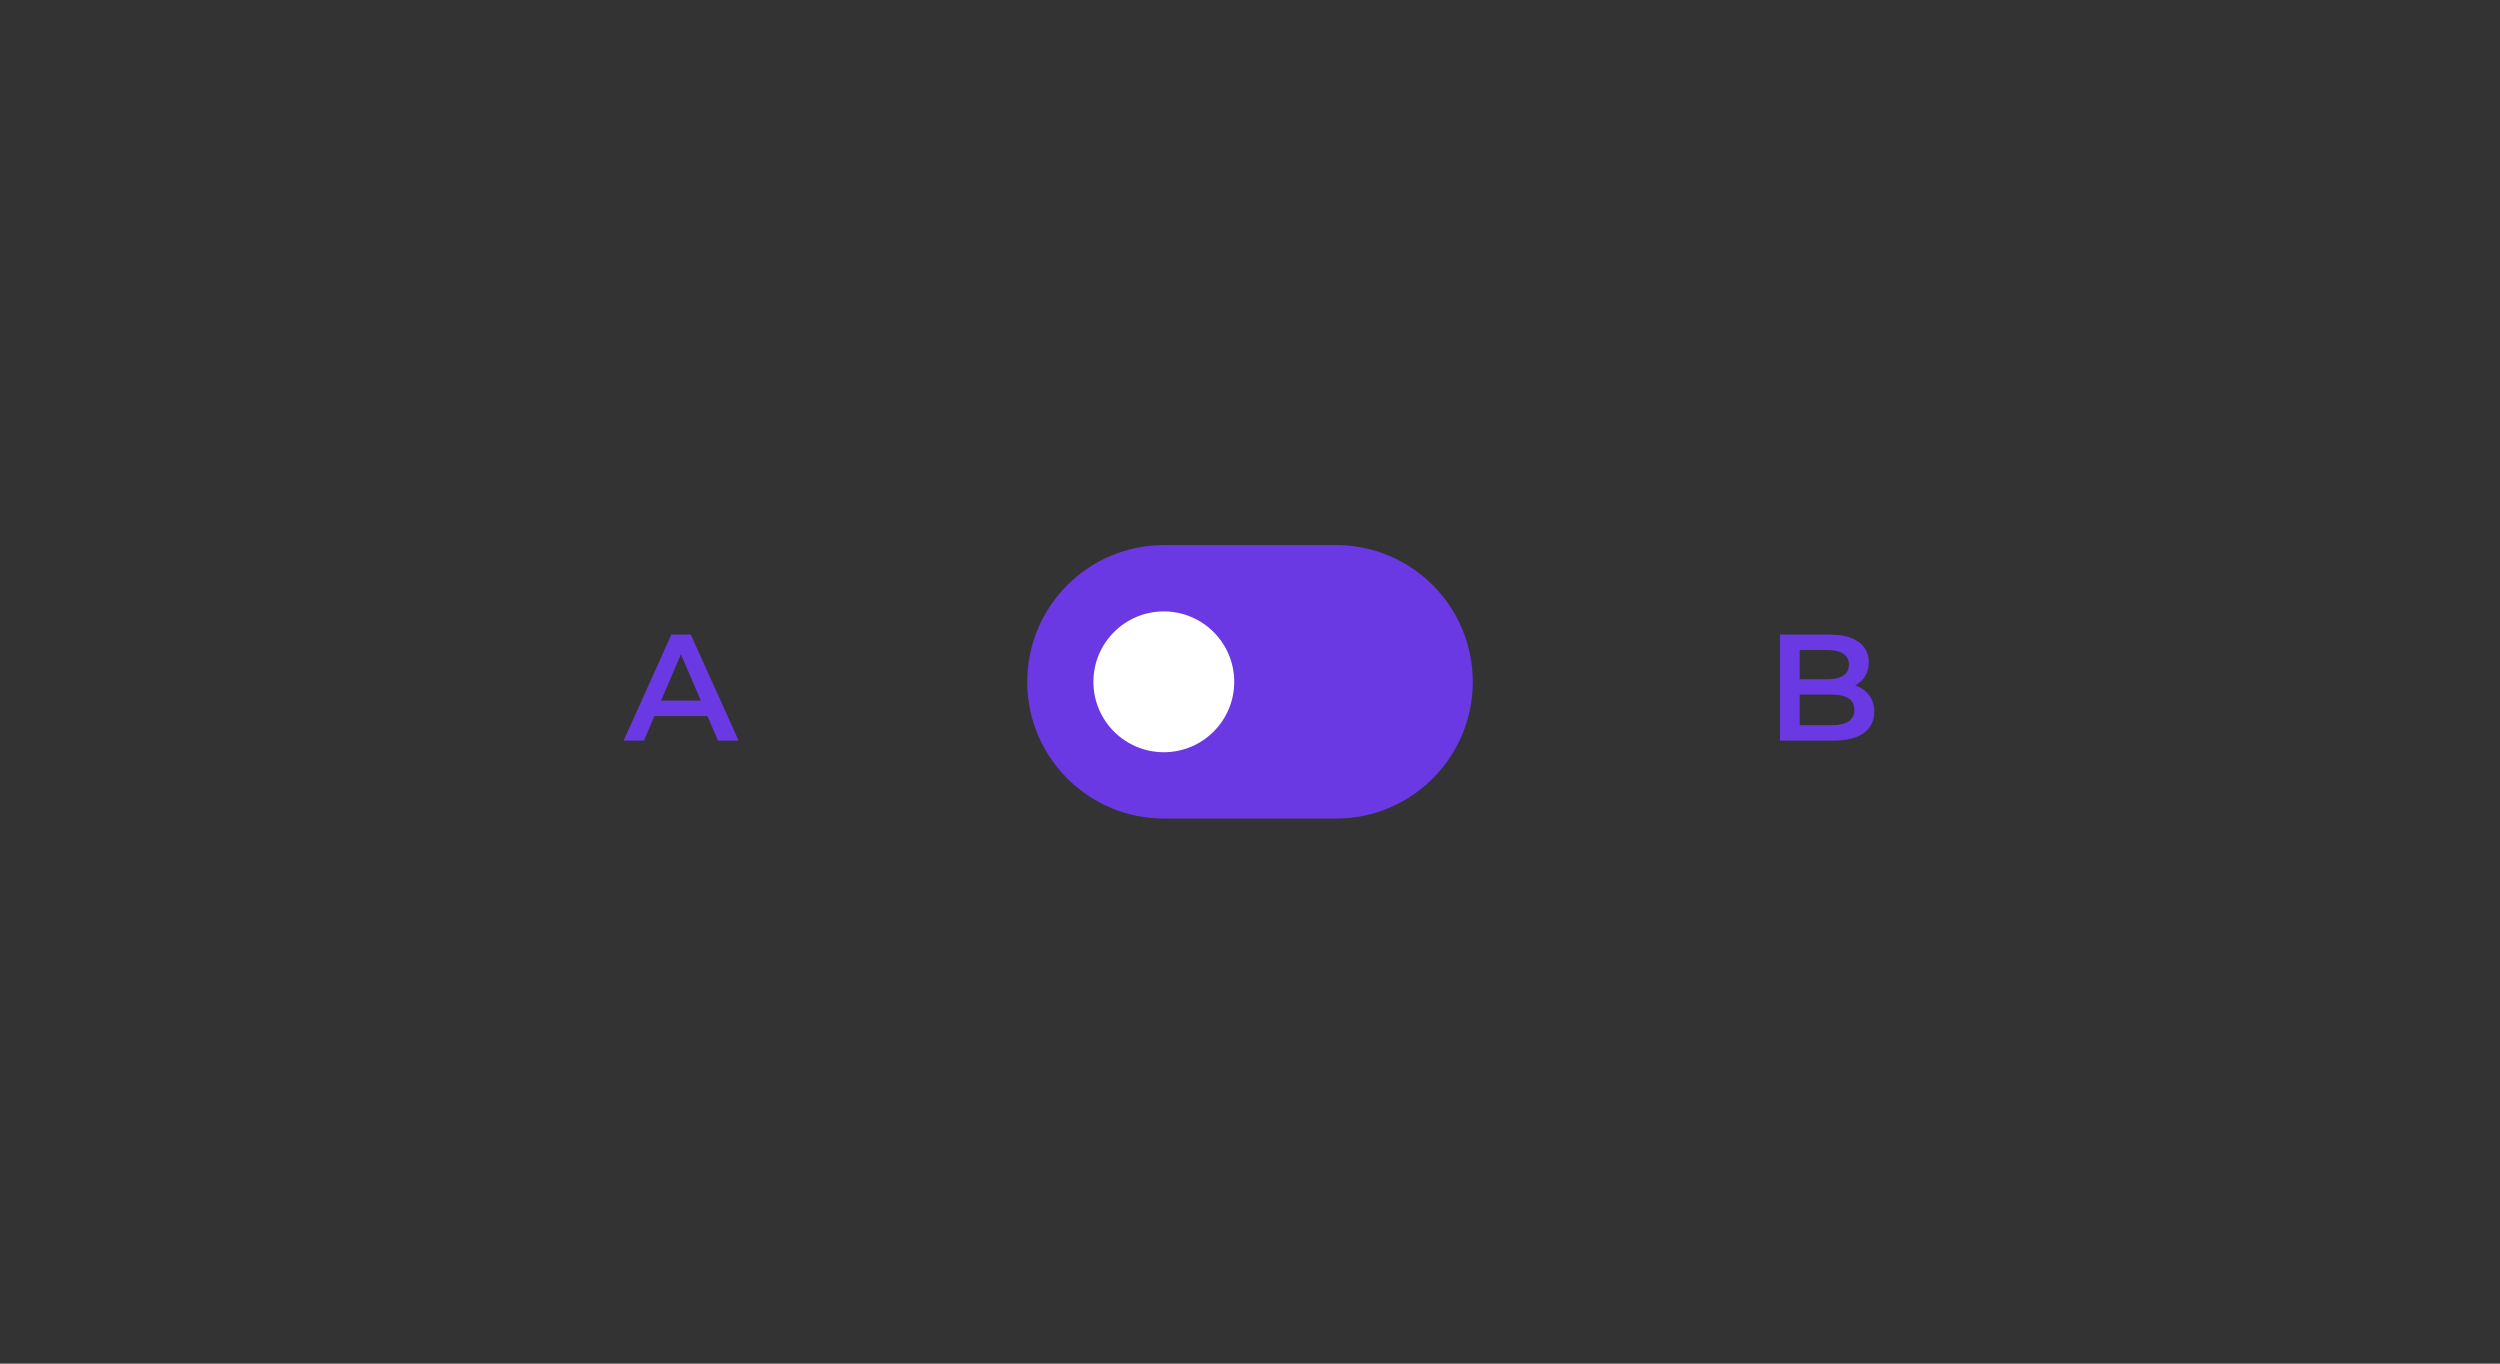 <?xml version="1.0" encoding="utf-8"?>
<!-- Generator: Adobe Illustrator 26.0.1, SVG Export Plug-In . SVG Version: 6.00 Build 0)  -->
<svg version="1.1" xmlns="http://www.w3.org/2000/svg" xmlns:xlink="http://www.w3.org/1999/xlink" x="0px" y="0px"
	 viewBox="0 0 165 90" style="enable-background:new 0 0 165 90;" xml:space="preserve">

	<rect x="0" y="0" width="165" height="90" fill="#333333" stroke="none"/>

	<path style="fill:#6A39E4" d="M44.31,41.881l-3.15,7h1.34l0.69-1.62h3.5l0.7,1.62h1.36
		l-3.16-7H44.31z M43.629,46.241l1.31-3.06l1.32,3.06H43.629z M123.358,45.876
		c-0.227-0.297-0.533-0.508-0.92-0.635c0.28-0.146,0.5-0.353,0.66-0.62
		s0.24-0.574,0.24-0.92c0-0.566-0.223-1.011-0.67-1.335
		c-0.447-0.323-1.083-0.485-1.91-0.485h-3.28v7h3.48
		c0.894,0,1.573-0.165,2.04-0.495s0.7-0.798,0.7-1.405
		C123.699,46.541,123.585,46.172,123.358,45.876z M118.779,42.901h1.84
		c0.453,0,0.801,0.082,1.045,0.245c0.243,0.163,0.365,0.405,0.365,0.725
		c0,0.313-0.122,0.551-0.365,0.715c-0.244,0.164-0.592,0.245-1.045,0.245h-1.84
		V42.901z M120.878,47.861h-2.1v-2.02h2.1c1.007,0,1.51,0.337,1.51,1.01
		S121.885,47.861,120.878,47.861z M88.177,35.975H76.823
		c-4.984,0-9.025,4.04-9.025,9.025c0,4.984,4.04,9.025,9.025,9.025h11.355
		c4.984,0,9.025-4.04,9.025-9.025C97.202,40.016,93.162,35.975,88.177,35.975z"/>

	<circle style="fill:#FFFFFF" cx="76.812" cy="45" r="4.647"/>

</svg>
